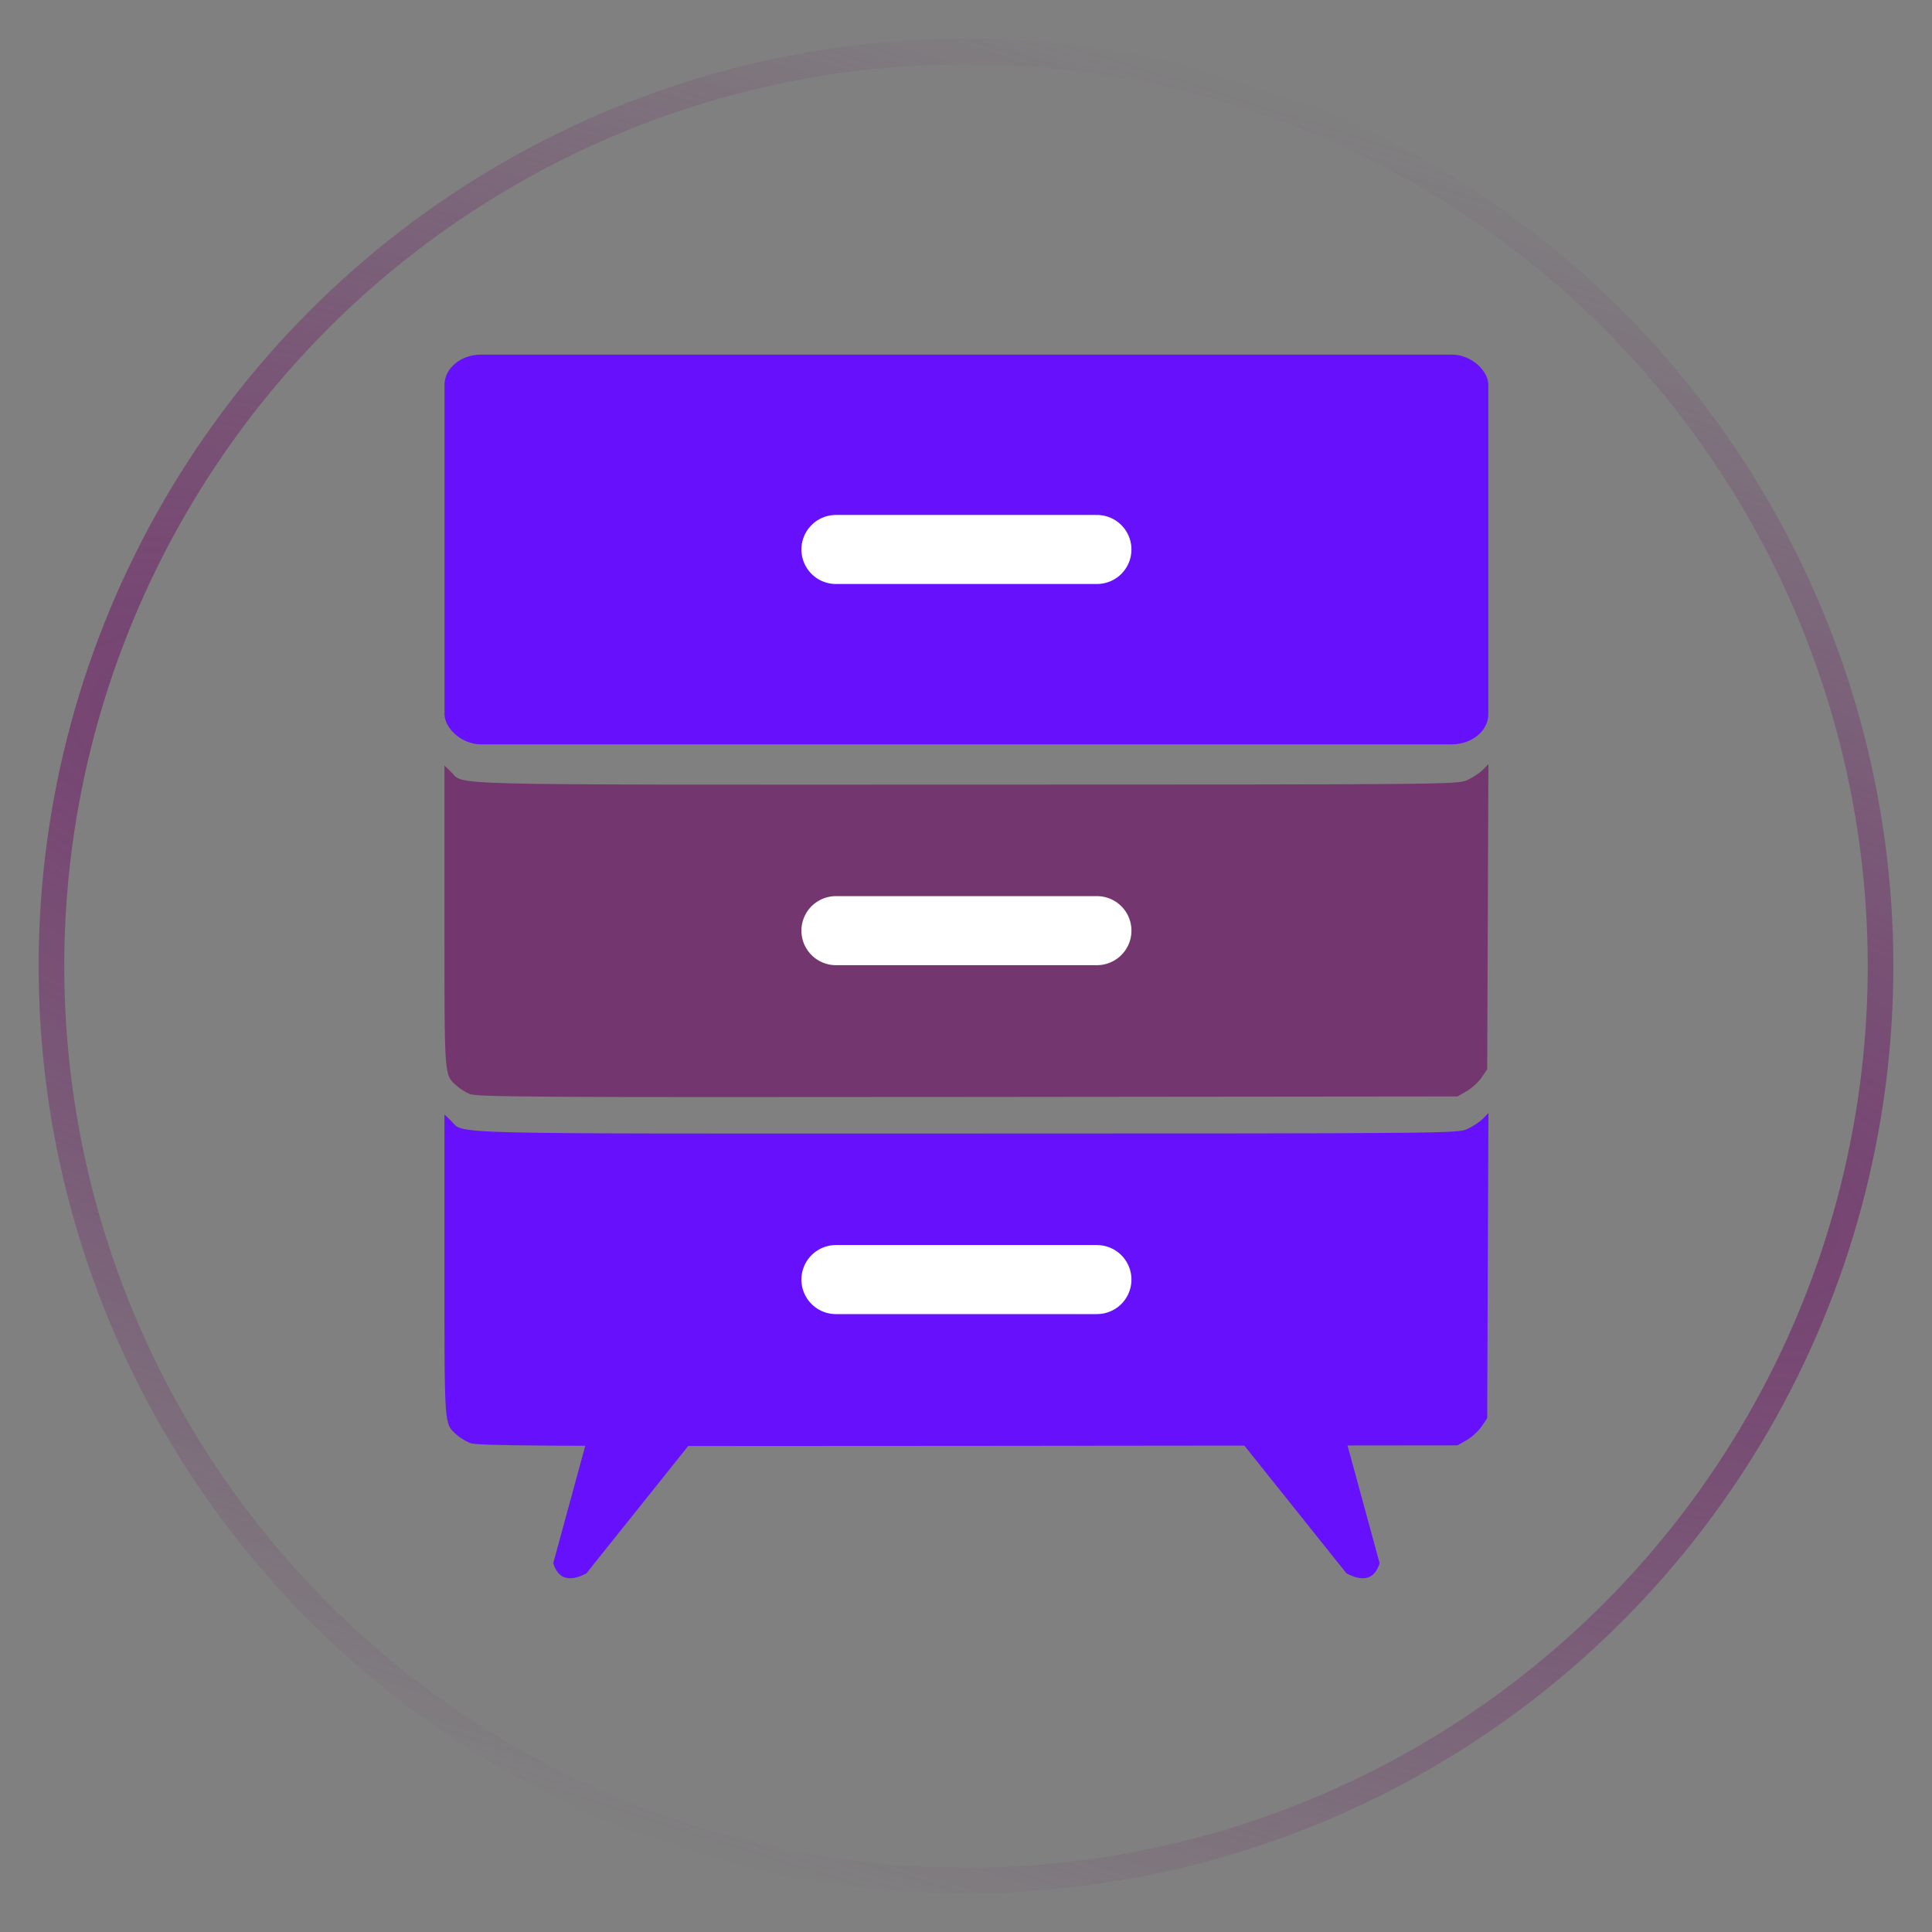 <?xml version="1.0" encoding="UTF-8" standalone="no"?>
<!-- Created with Inkscape (http://www.inkscape.org/) -->

<svg
   width="500"
   height="500"
   viewBox="0 0 132.292 132.292"
   version="1.1"
   id="svg5"
   inkscape:version="1.2.2 (732a01da63, 2022-12-09)"
   sodipodi:docname="logo.svg"
   xmlns:inkscape="http://www.inkscape.org/namespaces/inkscape"
   xmlns:sodipodi="http://sodipodi.sourceforge.net/DTD/sodipodi-0.dtd"
   xmlns:xlink="http://www.w3.org/1999/xlink"
   xmlns="http://www.w3.org/2000/svg"
   xmlns:svg="http://www.w3.org/2000/svg">
  <rect x="0" y="0" width="132.292" height="132.292" fill="#808080" stroke="none"/>
  <sodipodi:namedview
     id="namedview7"
     pagecolor="#ffffff"
     bordercolor="#666666"
     borderopacity="1.0"
     inkscape:showpageshadow="2"
     inkscape:pageopacity="0.0"
     inkscape:pagecheckerboard="0"
     inkscape:deskcolor="#d1d1d1"
     inkscape:document-units="mm"
     showgrid="false"
     inkscape:zoom="1.664"
     inkscape:cx="244.59135"
     inkscape:cy="250"
     inkscape:window-width="1920"
     inkscape:window-height="1009"
     inkscape:window-x="1912"
     inkscape:window-y="-8"
     inkscape:window-maximized="1"
     inkscape:current-layer="layer1"
     showguides="true" />
  <defs
     id="defs2">
    <linearGradient
       inkscape:collect="always"
       id="linearGradient12709">
      <stop
         style="stop-color:#74366f;stop-opacity:1;"
         offset="0"
         id="stop12705" />
      <stop
         style="stop-color:#74366f;stop-opacity:0;"
         offset="1"
         id="stop12707" />
    </linearGradient>
    <linearGradient
       id="linearGradient12687"
       inkscape:swatch="solid">
      <stop
         style="stop-color:#74366f;stop-opacity:1;"
         offset="0"
         id="stop12685" />
    </linearGradient>
    <radialGradient
       inkscape:collect="always"
       xlink:href="#linearGradient12709"
       id="radialGradient12711"
       cx="66.146"
       cy="66.146"
       fx="66.146"
       fy="66.146"
       r="63.5"
       gradientUnits="userSpaceOnUse"
       gradientTransform="matrix(-4.404,-1.397,0.302,-0.953,337.424,221.615)" />
  </defs>
  <g
     inkscape:label="Capa 1"
     inkscape:groupmode="layer"
     id="layer1">
    <g
       id="g10394"
       transform="matrix(0.711,0,0,0.711,21.027,21.341)">
      <g
         id="g8930"
         transform="matrix(0.95,0,0,0.95,0.661,0.207)">
        <rect
           style="fill:#6610fc;fill-opacity:1;stroke:none;stroke-width:1.081;stroke-linecap:round;stroke-linejoin:round;stroke-dasharray:none;stroke-opacity:1"
           id="rect290"
           width="105.817"
           height="39.51"
           x="13.238"
           y="4.135"
           ry="3.062"
           rx="3.71" />
        <path
           style="fill:#74366f;fill-opacity:1;stroke:none;stroke-width:0.236;stroke-linecap:round;stroke-linejoin:round;stroke-dasharray:none;stroke-opacity:1"
           d="M 15.778,79.088 C 15.333,78.894 14.724,78.507 14.425,78.228 13.191,77.076 13.229,77.626 13.229,61.131 V 45.793 l 0.637,0.61 c 1.492,1.429 -2.433,1.33 52.21,1.324 48.716,-0.005 49.873,-0.015 50.834,-0.451 0.54,-0.245 1.246,-0.709 1.568,-1.031 l 0.585,-0.585 -0.063,15.468 -0.063,15.468 -0.575,0.839 c -0.316,0.461 -0.994,1.079 -1.505,1.372 l -0.93,0.533 -49.67,0.05 c -43.999,0.044 -49.762,0.01 -50.479,-0.302 z"
           id="path6646" />
        <path
           style="fill:#6610fc;fill-opacity:1;stroke:none;stroke-width:0.236;stroke-linecap:round;stroke-linejoin:round;stroke-dasharray:none;stroke-opacity:1"
           d="m 15.778,114.461 c -0.445,-0.194 -1.054,-0.581 -1.353,-0.86 -1.234,-1.152 -1.195,-0.601 -1.195,-17.097 V 81.165 l 0.637,0.61 c 1.492,1.429 -2.433,1.33 52.21,1.324 48.716,-0.005 49.873,-0.015 50.834,-0.451 0.54,-0.245 1.246,-0.709 1.568,-1.031 l 0.585,-0.585 -0.063,15.468 -0.063,15.468 -0.575,0.839 c -0.316,0.461 -0.994,1.079 -1.505,1.372 l -0.93,0.533 -49.67,0.05 c -43.999,0.044 -49.762,0.01 -50.479,-0.302 z"
           id="path6646-5" />
        <path
           style="fill:none;stroke:#ffffff;stroke-width:7;stroke-linecap:round;stroke-linejoin:miter;stroke-dasharray:none;stroke-opacity:1"
           d="M 52.917,23.89 H 79.375"
           id="path8863-2" />
        <path
           style="fill:none;stroke:#ffffff;stroke-width:7;stroke-linecap:round;stroke-linejoin:miter;stroke-dasharray:none;stroke-opacity:1"
           d="M 52.917,62.532 H 79.375"
           id="path8863-2-1" />
        <path
           style="fill:none;stroke:#ffffff;stroke-width:7;stroke-linecap:round;stroke-linejoin:miter;stroke-dasharray:none;stroke-opacity:1"
           d="M 52.917,97.905 H 79.375"
           id="path8863-2-3" />
      </g>
      <g
         id="g10382"
         transform="translate(0.994)">
        <path
           style="fill:#6610fc;fill-opacity:1;stroke:none;stroke-width:0.265px;stroke-linecap:butt;stroke-linejoin:miter;stroke-opacity:1"
           d="m 25.904,121.511 10.251,-12.823 -9.425,-2.889 -4.018,14.734 c 0.486,1.556 1.579,1.82 3.192,0.979 z"
           id="path8932"
           sodipodi:nodetypes="ccccc" />
        <path
           style="fill:#6610fc;fill-opacity:1;stroke:none;stroke-width:0.265px;stroke-linecap:butt;stroke-linejoin:miter;stroke-opacity:1"
           d="m 99.108,121.511 -10.251,-12.823 9.425,-2.889 4.018,14.734 c -0.486,1.556 -1.579,1.82 -3.192,0.979 z"
           id="path8932-7"
           sodipodi:nodetypes="ccccc" />
      </g>
    </g>
    <circle
       style="fill:none;fill-opacity:1;stroke:url(#radialGradient12711);stroke-width:1.753;stroke-linecap:round;stroke-linejoin:round;stroke-dasharray:none;stroke-opacity:1"
       id="path10448"
       cx="66.146"
       cy="66.146"
       r="62.623"
       inkscape:export-filename="logo.png"
       inkscape:export-xdpi="96"
       inkscape:export-ydpi="96" />
  </g>
</svg>
